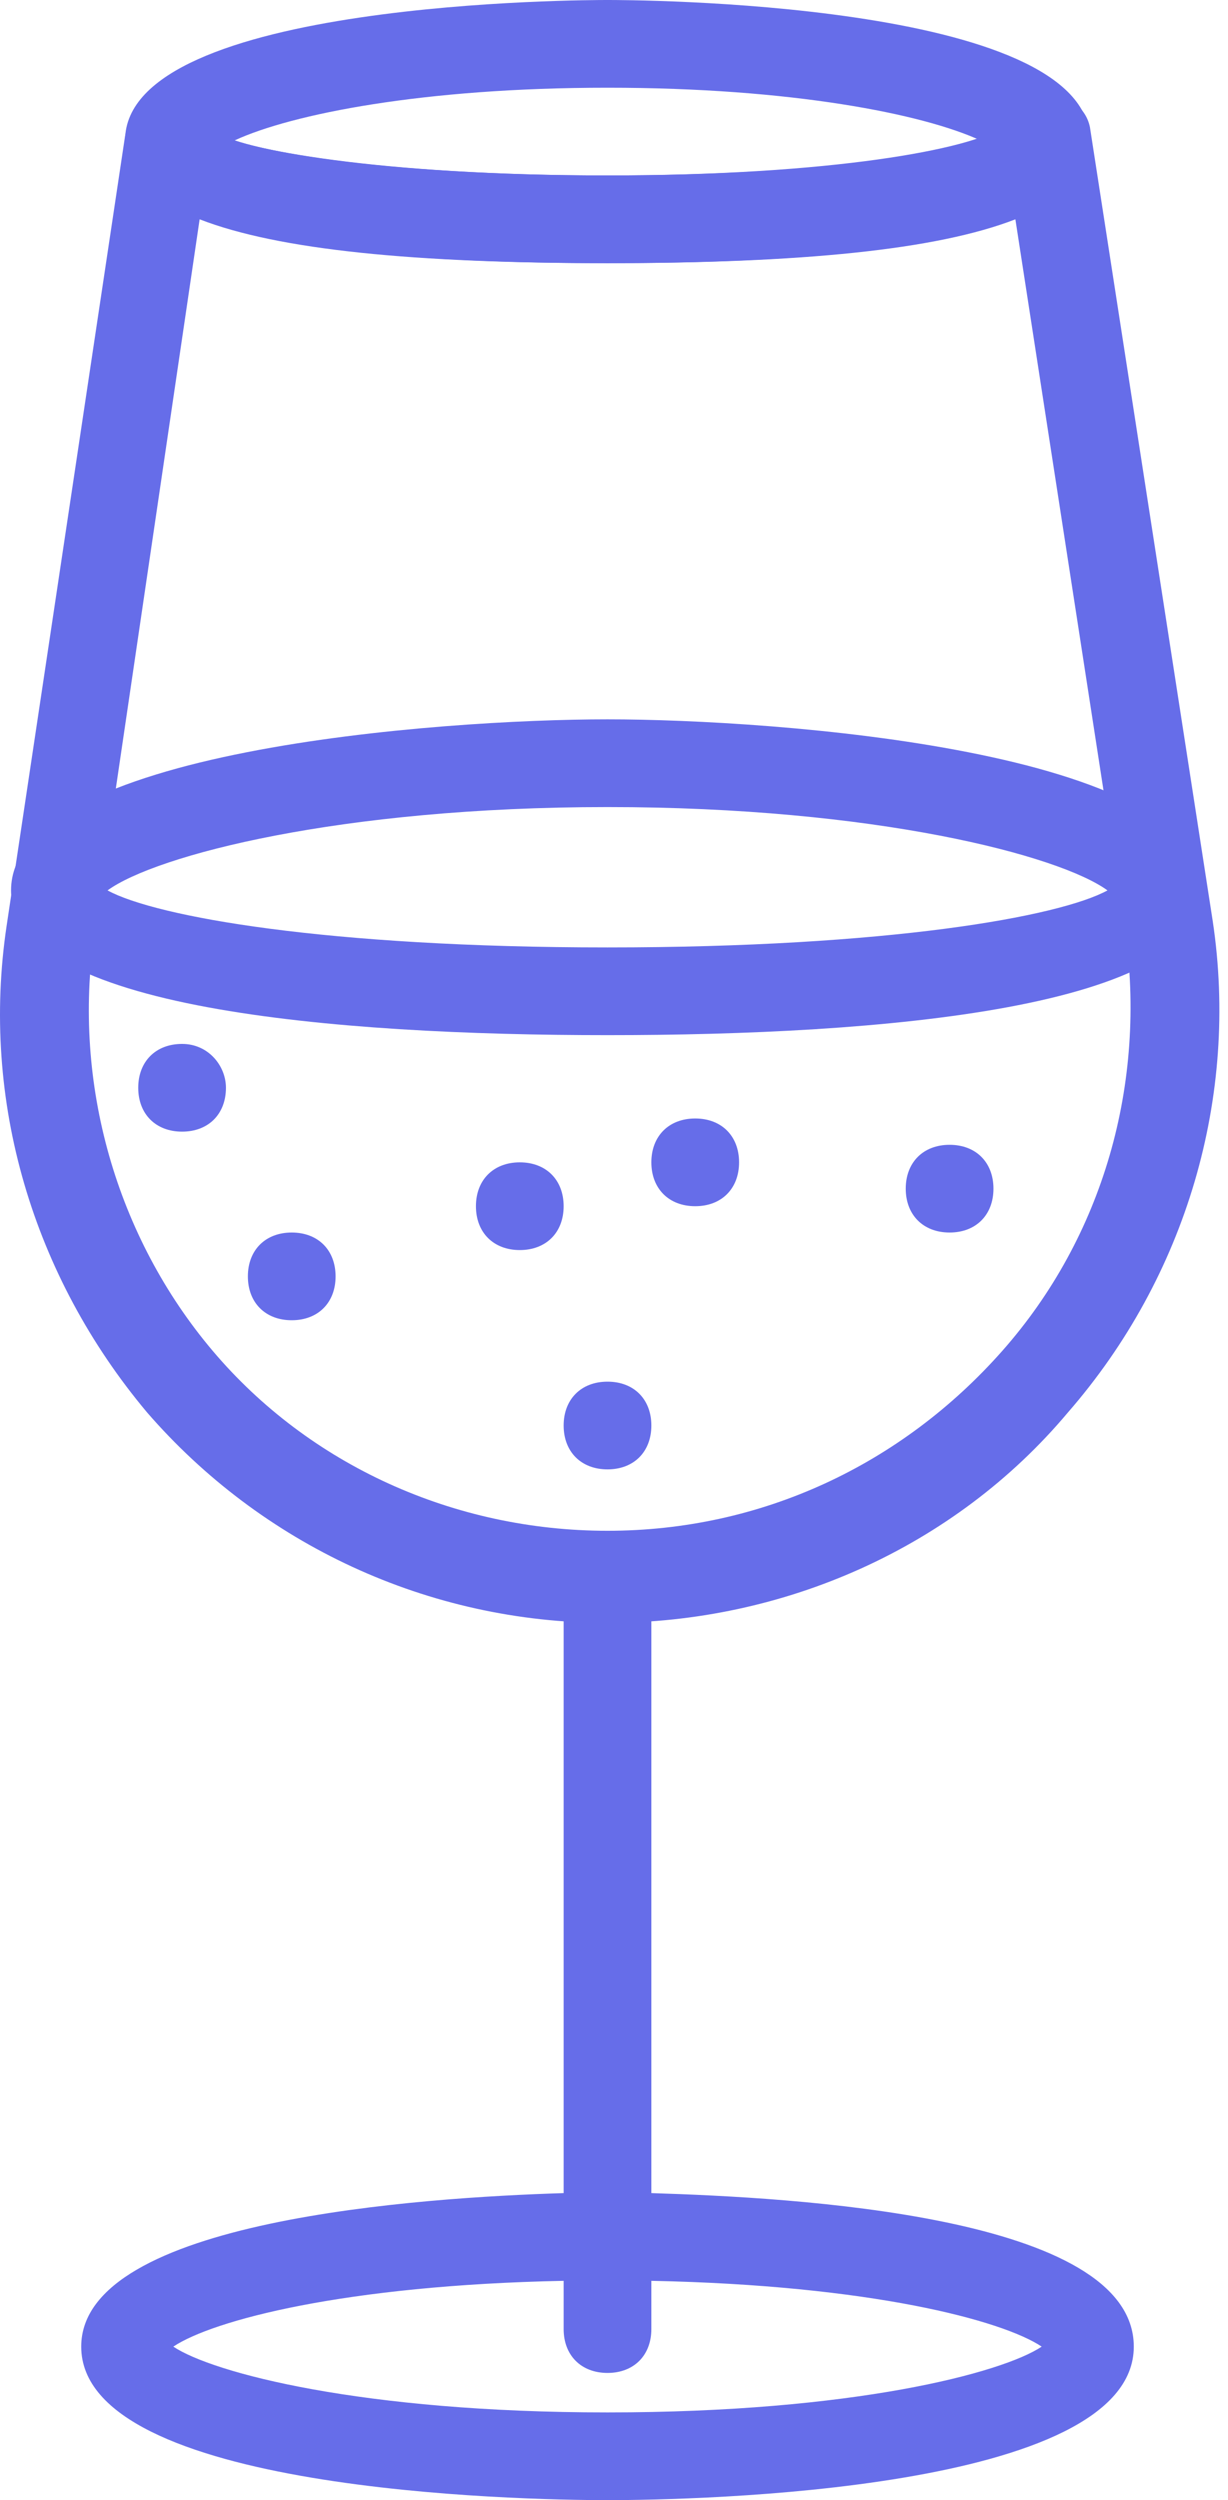<svg width="28" height="57" viewBox="0 0 28 57" fill="none" xmlns="http://www.w3.org/2000/svg">
<path d="M12.852 27.5C12.852 28.1 12.452 28.5 11.852 28.5C11.252 28.5 10.852 28.1 10.852 27.5C10.852 26.9 11.252 26.5 11.852 26.5C12.452 26.5 12.852 26.9 12.852 27.5Z" fill="#666DE9"/>
<path d="M5.152 24.8C5.152 25.4 4.752 25.8 4.152 25.8C3.552 25.8 3.152 25.4 3.152 24.8C3.152 24.2 3.552 23.8 4.152 23.8C4.752 23.8 5.152 24.3 5.152 24.8Z" fill="#666DE9"/>
<path d="M14.852 32.5C14.852 33.1 14.452 33.5 13.852 33.5C13.252 33.5 12.852 33.1 12.852 32.5C12.852 31.9 13.252 31.5 13.852 31.5C14.452 31.5 14.852 31.9 14.852 32.5Z" fill="#666DE9"/>
<path d="M22.652 27.1C22.652 27.7 22.252 28.1 21.652 28.1C21.052 28.1 20.652 27.7 20.652 27.1C20.652 26.5 21.052 26.1 21.652 26.1C22.252 26.1 22.652 26.5 22.652 27.1Z" fill="#666DE9"/>
<path d="M7.652 29.1C7.652 29.7 7.252 30.1 6.652 30.1C6.052 30.1 5.652 29.7 5.652 29.1C5.652 28.5 6.052 28.1 6.652 28.1C7.252 28.1 7.652 28.5 7.652 29.1Z" fill="#666DE9"/>
<path d="M16.852 26.5C16.852 27.1 16.452 27.5 15.852 27.5C15.252 27.5 14.852 27.1 14.852 26.5C14.852 25.9 15.252 25.5 15.852 25.5C16.452 25.5 16.852 25.9 16.852 26.5Z" fill="#666DE9"/>
<path d="M13.852 57C11.852 57 1.852 56.8 1.852 53.5C1.852 50.6 9.652 50.1 12.852 50V36.1C12.852 35.5 13.252 35.1 13.852 35.1C14.452 35.1 14.852 35.5 14.852 36.1V50C18.052 50.1 25.852 50.5 25.852 53.5C25.852 56.8 15.852 57 13.852 57ZM3.952 53.5C4.852 54.1 8.252 55 13.852 55C19.452 55 22.852 54.1 23.752 53.5C22.852 52.9 19.852 52.1 14.852 52V53.1C14.852 53.7 14.452 54.1 13.852 54.1C13.252 54.1 12.852 53.7 12.852 53.1V52C7.852 52.1 4.852 52.9 3.952 53.5ZM13.852 23.6C7.652 23.6 0.252 23 0.252 20.3C0.252 17.1 10.052 16.4 13.852 16.4C17.652 16.4 27.452 17.1 27.452 20.3C27.452 23 20.052 23.6 13.852 23.6ZM2.452 20.3C3.552 20.9 7.452 21.6 13.852 21.6C20.252 21.6 24.152 20.9 25.252 20.3C24.152 19.5 19.952 18.4 13.852 18.4C7.752 18.4 3.552 19.5 2.452 20.3ZM13.852 6C6.552 6 2.852 5.1 2.852 3.2C2.852 0 13.452 0 13.852 0C14.252 0 24.852 0 24.852 3.2C24.852 5.1 21.152 6 13.852 6ZM5.352 3.2C6.552 3.6 9.552 4 13.852 4C18.152 4 21.152 3.6 22.352 3.2C21.052 2.6 18.052 2 13.852 2C9.652 2 6.652 2.6 5.352 3.2Z" fill="#666DE9"/>
<path d="M13.852 37C9.752 37 5.952 35.2 3.352 32.2C0.752 29.1 -0.448 25.1 0.152 21.1L2.852 3.1C2.952 2.6 3.352 2.2 3.952 2.3C4.352 2.3 4.752 2.6 4.852 3C5.452 3.4 8.652 4 13.852 4C18.952 4 22.152 3.4 22.852 2.9C22.952 2.5 23.252 2.1 23.752 2.1C24.252 2.1 24.752 2.4 24.852 2.9L27.652 21C28.252 25 27.052 29.1 24.352 32.2C21.752 35.3 17.852 37 13.852 37ZM4.552 5L2.152 21.3C1.652 24.7 2.652 28.2 4.852 30.8C7.052 33.4 10.352 34.9 13.852 34.9C17.352 34.9 20.552 33.4 22.852 30.8C25.152 28.2 26.152 24.7 25.652 21.2L23.152 5C21.352 5.7 18.252 6 13.852 6C9.452 6 6.352 5.7 4.552 5Z" fill="#666DE9"/>
</svg>
